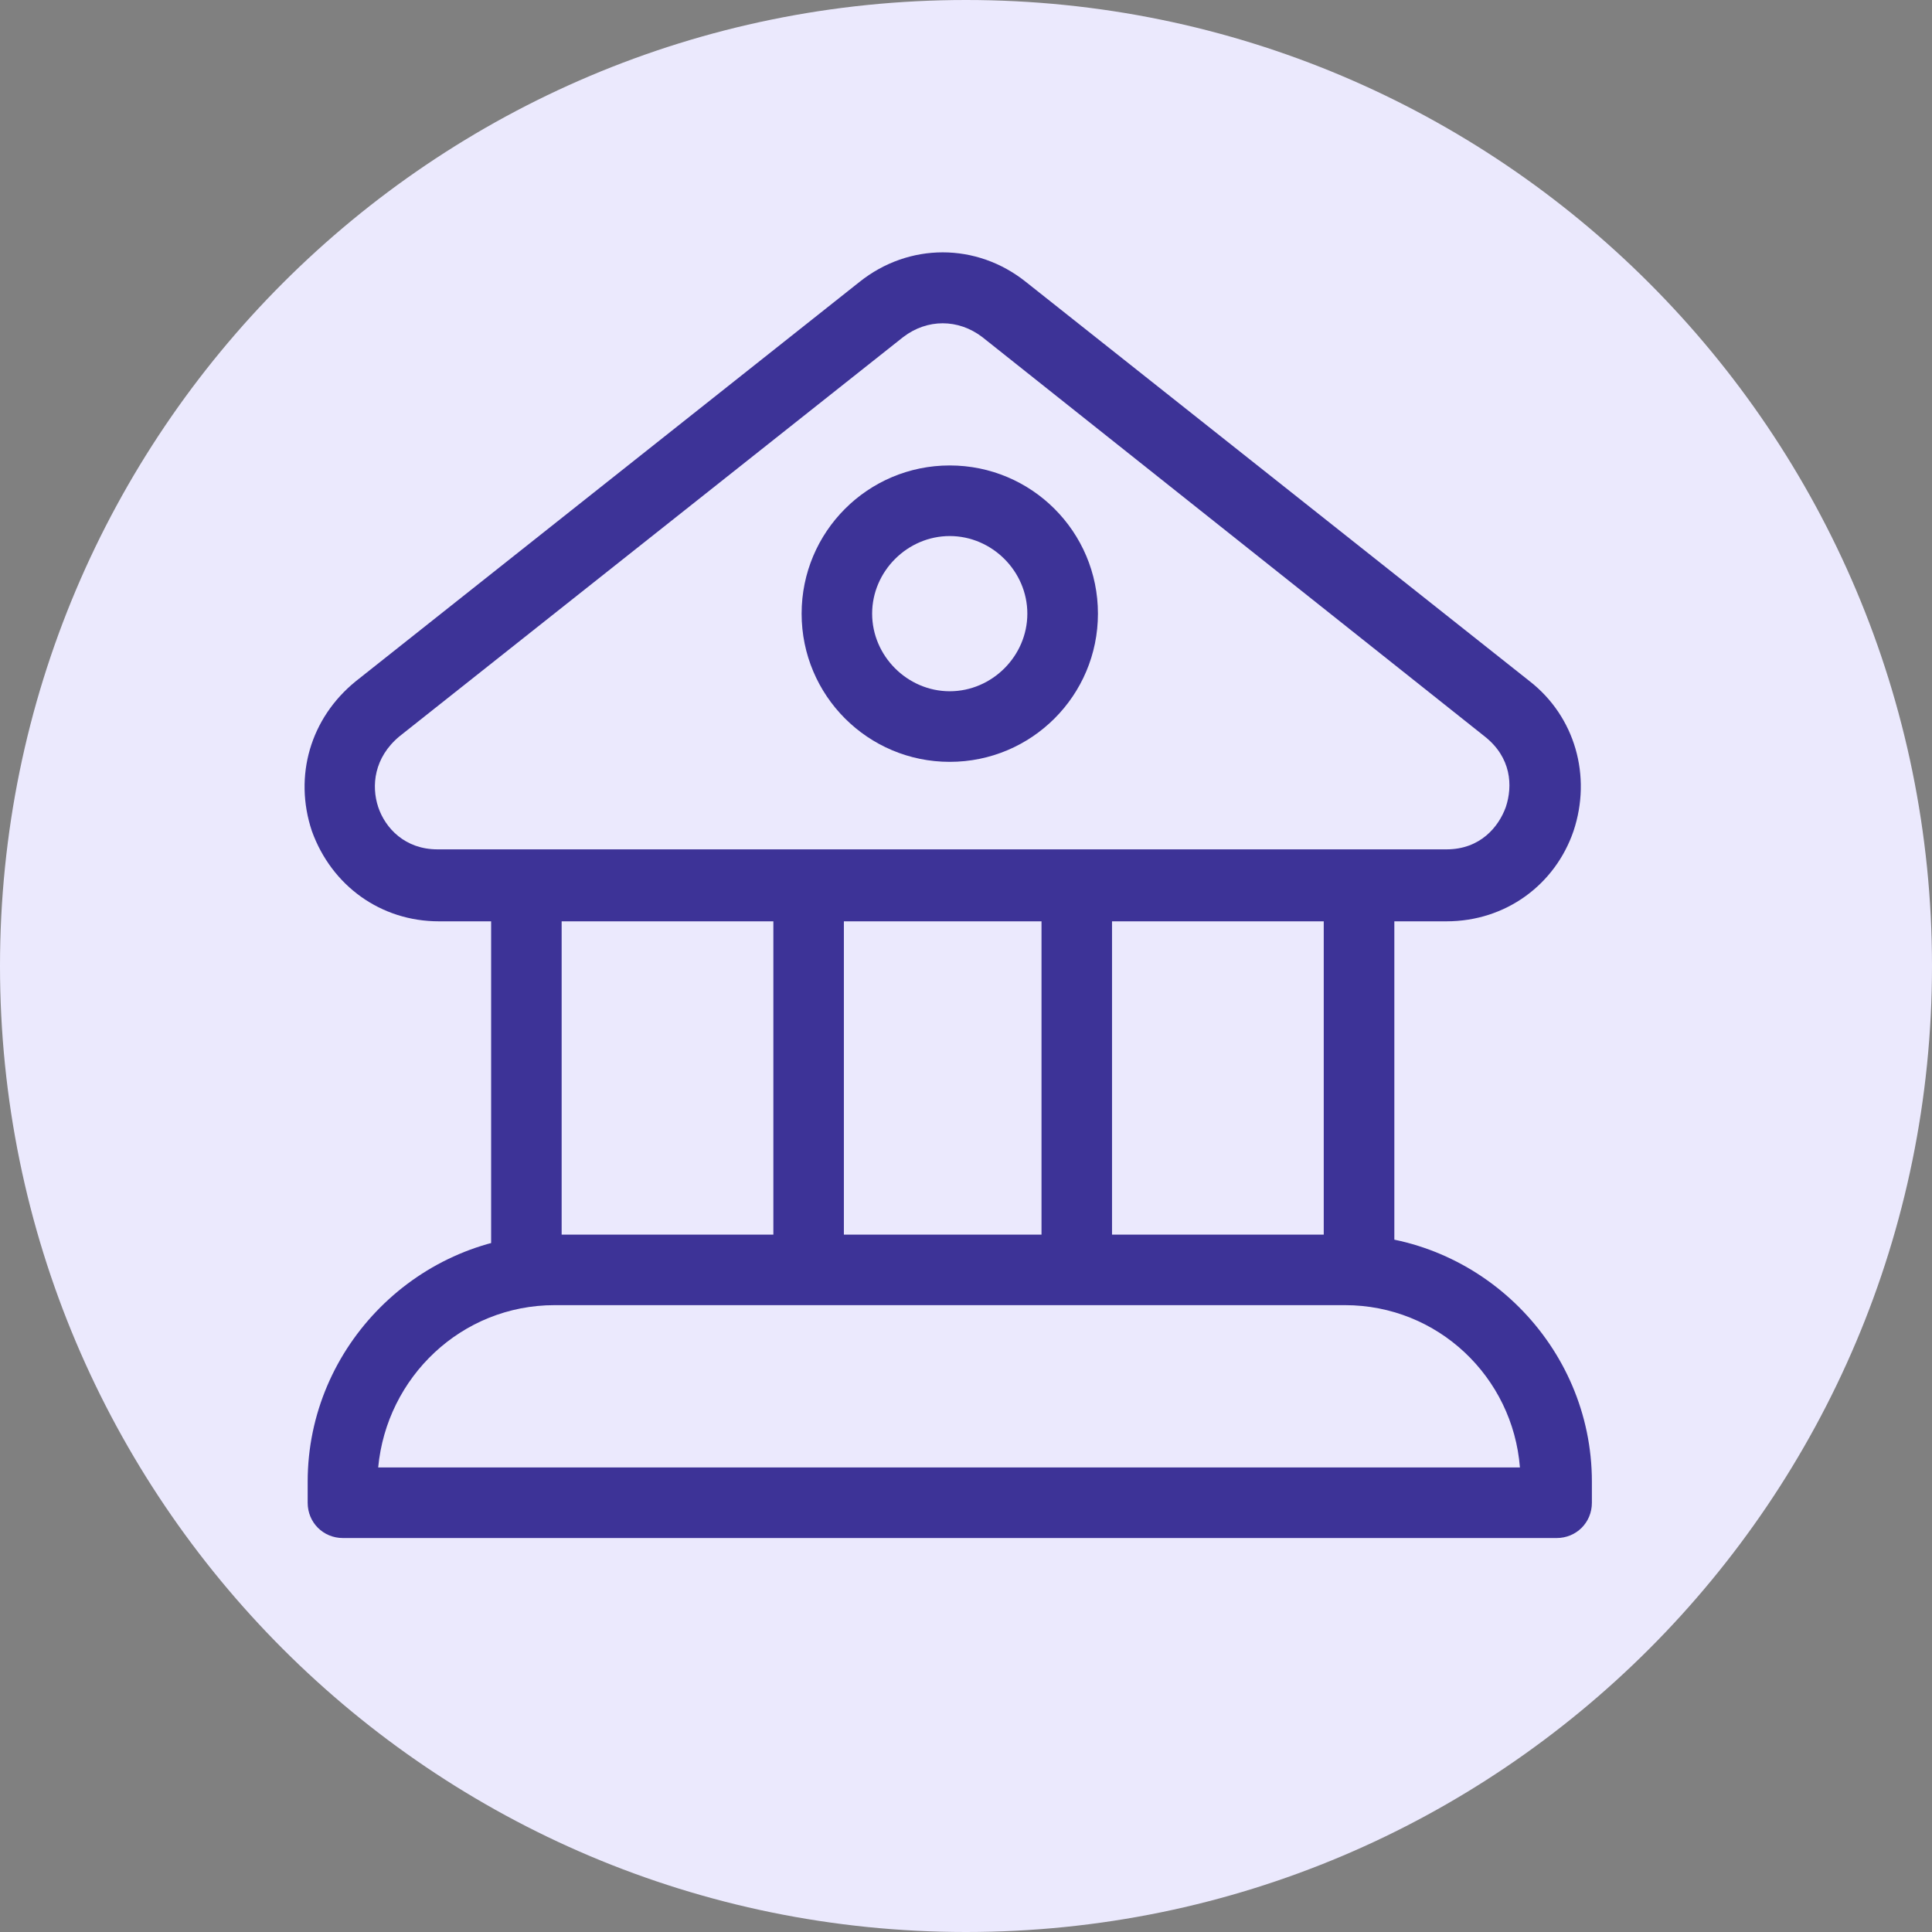 <svg width="24" height="24" viewBox="0 0 24 24" fill="none" xmlns="http://www.w3.org/2000/svg">
  <rect x="0" y="0" width="24" height="24" fill="#808080" stroke="none"/>
  <path
    d="M12 24C18.627 24 24 18.627 24 12C24 5.373 18.627 0 12 0C5.373 0 0 5.373 0 12C0 18.627 5.373 24 12 24Z"
    fill="#EBE9FD" />
  <g clip-path="url(#clip0_15_1539)">
    <path
      d="M6.539 16.125C6.294 16.125 6.101 15.933 6.101 15.687V11.305C6.101 11.059 6.294 10.866 6.539 10.866C6.784 10.866 6.977 11.059 6.977 11.305V15.687C6.977 15.933 6.784 16.125 6.539 16.125Z"
      fill="#3D3397" />
    <path
      d="M10.045 16.125C9.8 16.125 9.607 15.933 9.607 15.687V11.305C9.607 11.059 9.8 10.866 10.045 10.866C10.291 10.866 10.483 11.059 10.483 11.305V15.687C10.483 15.933 10.291 16.125 10.045 16.125Z"
      fill="#3D3397" />
    <path
      d="M13.376 16.125C13.131 16.125 12.938 15.933 12.938 15.687V11.305C12.938 11.059 13.131 10.866 13.376 10.866C13.622 10.866 13.814 11.059 13.814 11.305V15.687C13.814 15.933 13.622 16.125 13.376 16.125Z"
      fill="#3D3397" />
    <path
      d="M16.882 16.125C16.637 16.125 16.444 15.933 16.444 15.687V11.305C16.444 11.059 16.637 10.866 16.882 10.866C17.128 10.866 17.321 11.059 17.321 11.305V15.687C17.321 15.933 17.128 16.125 16.882 16.125Z"
      fill="#3D3397" />
    <path
      d="M19.337 19.106H4.26C4.015 19.106 3.822 18.913 3.822 18.668V18.405C3.822 16.722 5.207 15.337 6.89 15.337H16.707C18.39 15.337 19.775 16.722 19.775 18.405V18.668C19.775 18.913 19.582 19.106 19.337 19.106ZM4.698 18.229H18.881C18.793 17.107 17.864 16.213 16.707 16.213H6.89C5.733 16.213 4.803 17.107 4.698 18.229Z"
      fill="#3D3397" />
    <path
      d="M17.969 11.445H5.452C4.733 11.445 4.12 11.006 3.874 10.323C3.646 9.639 3.857 8.92 4.418 8.464L10.676 3.503C11.29 3.012 12.132 3.012 12.745 3.503L19.004 8.464C19.565 8.903 19.775 9.639 19.547 10.323C19.319 10.989 18.706 11.445 17.969 11.445ZM11.22 4.187L4.961 9.148C4.646 9.411 4.611 9.762 4.698 10.025C4.786 10.288 5.031 10.551 5.435 10.551H17.969C18.39 10.551 18.618 10.27 18.706 10.025C18.793 9.762 18.776 9.411 18.443 9.148L12.202 4.187C11.903 3.959 11.518 3.959 11.22 4.187Z"
      fill="#3D3397" />
    <path
      d="M11.798 9.464C10.781 9.464 9.958 8.64 9.958 7.623C9.958 6.606 10.781 5.782 11.798 5.782C12.815 5.782 13.639 6.606 13.639 7.623C13.639 8.64 12.815 9.464 11.798 9.464ZM11.798 6.659C11.272 6.659 10.834 7.097 10.834 7.623C10.834 8.149 11.272 8.587 11.798 8.587C12.324 8.587 12.762 8.149 12.762 7.623C12.762 7.097 12.324 6.659 11.798 6.659Z"
      fill="#3D3397" />
  </g>
  <defs>
    <clipPath id="clip0_15_1539">
      <rect width="19.459" height="19.459" fill="white" transform="translate(2.162 1.513)" />
    </clipPath>
  </defs>
</svg>